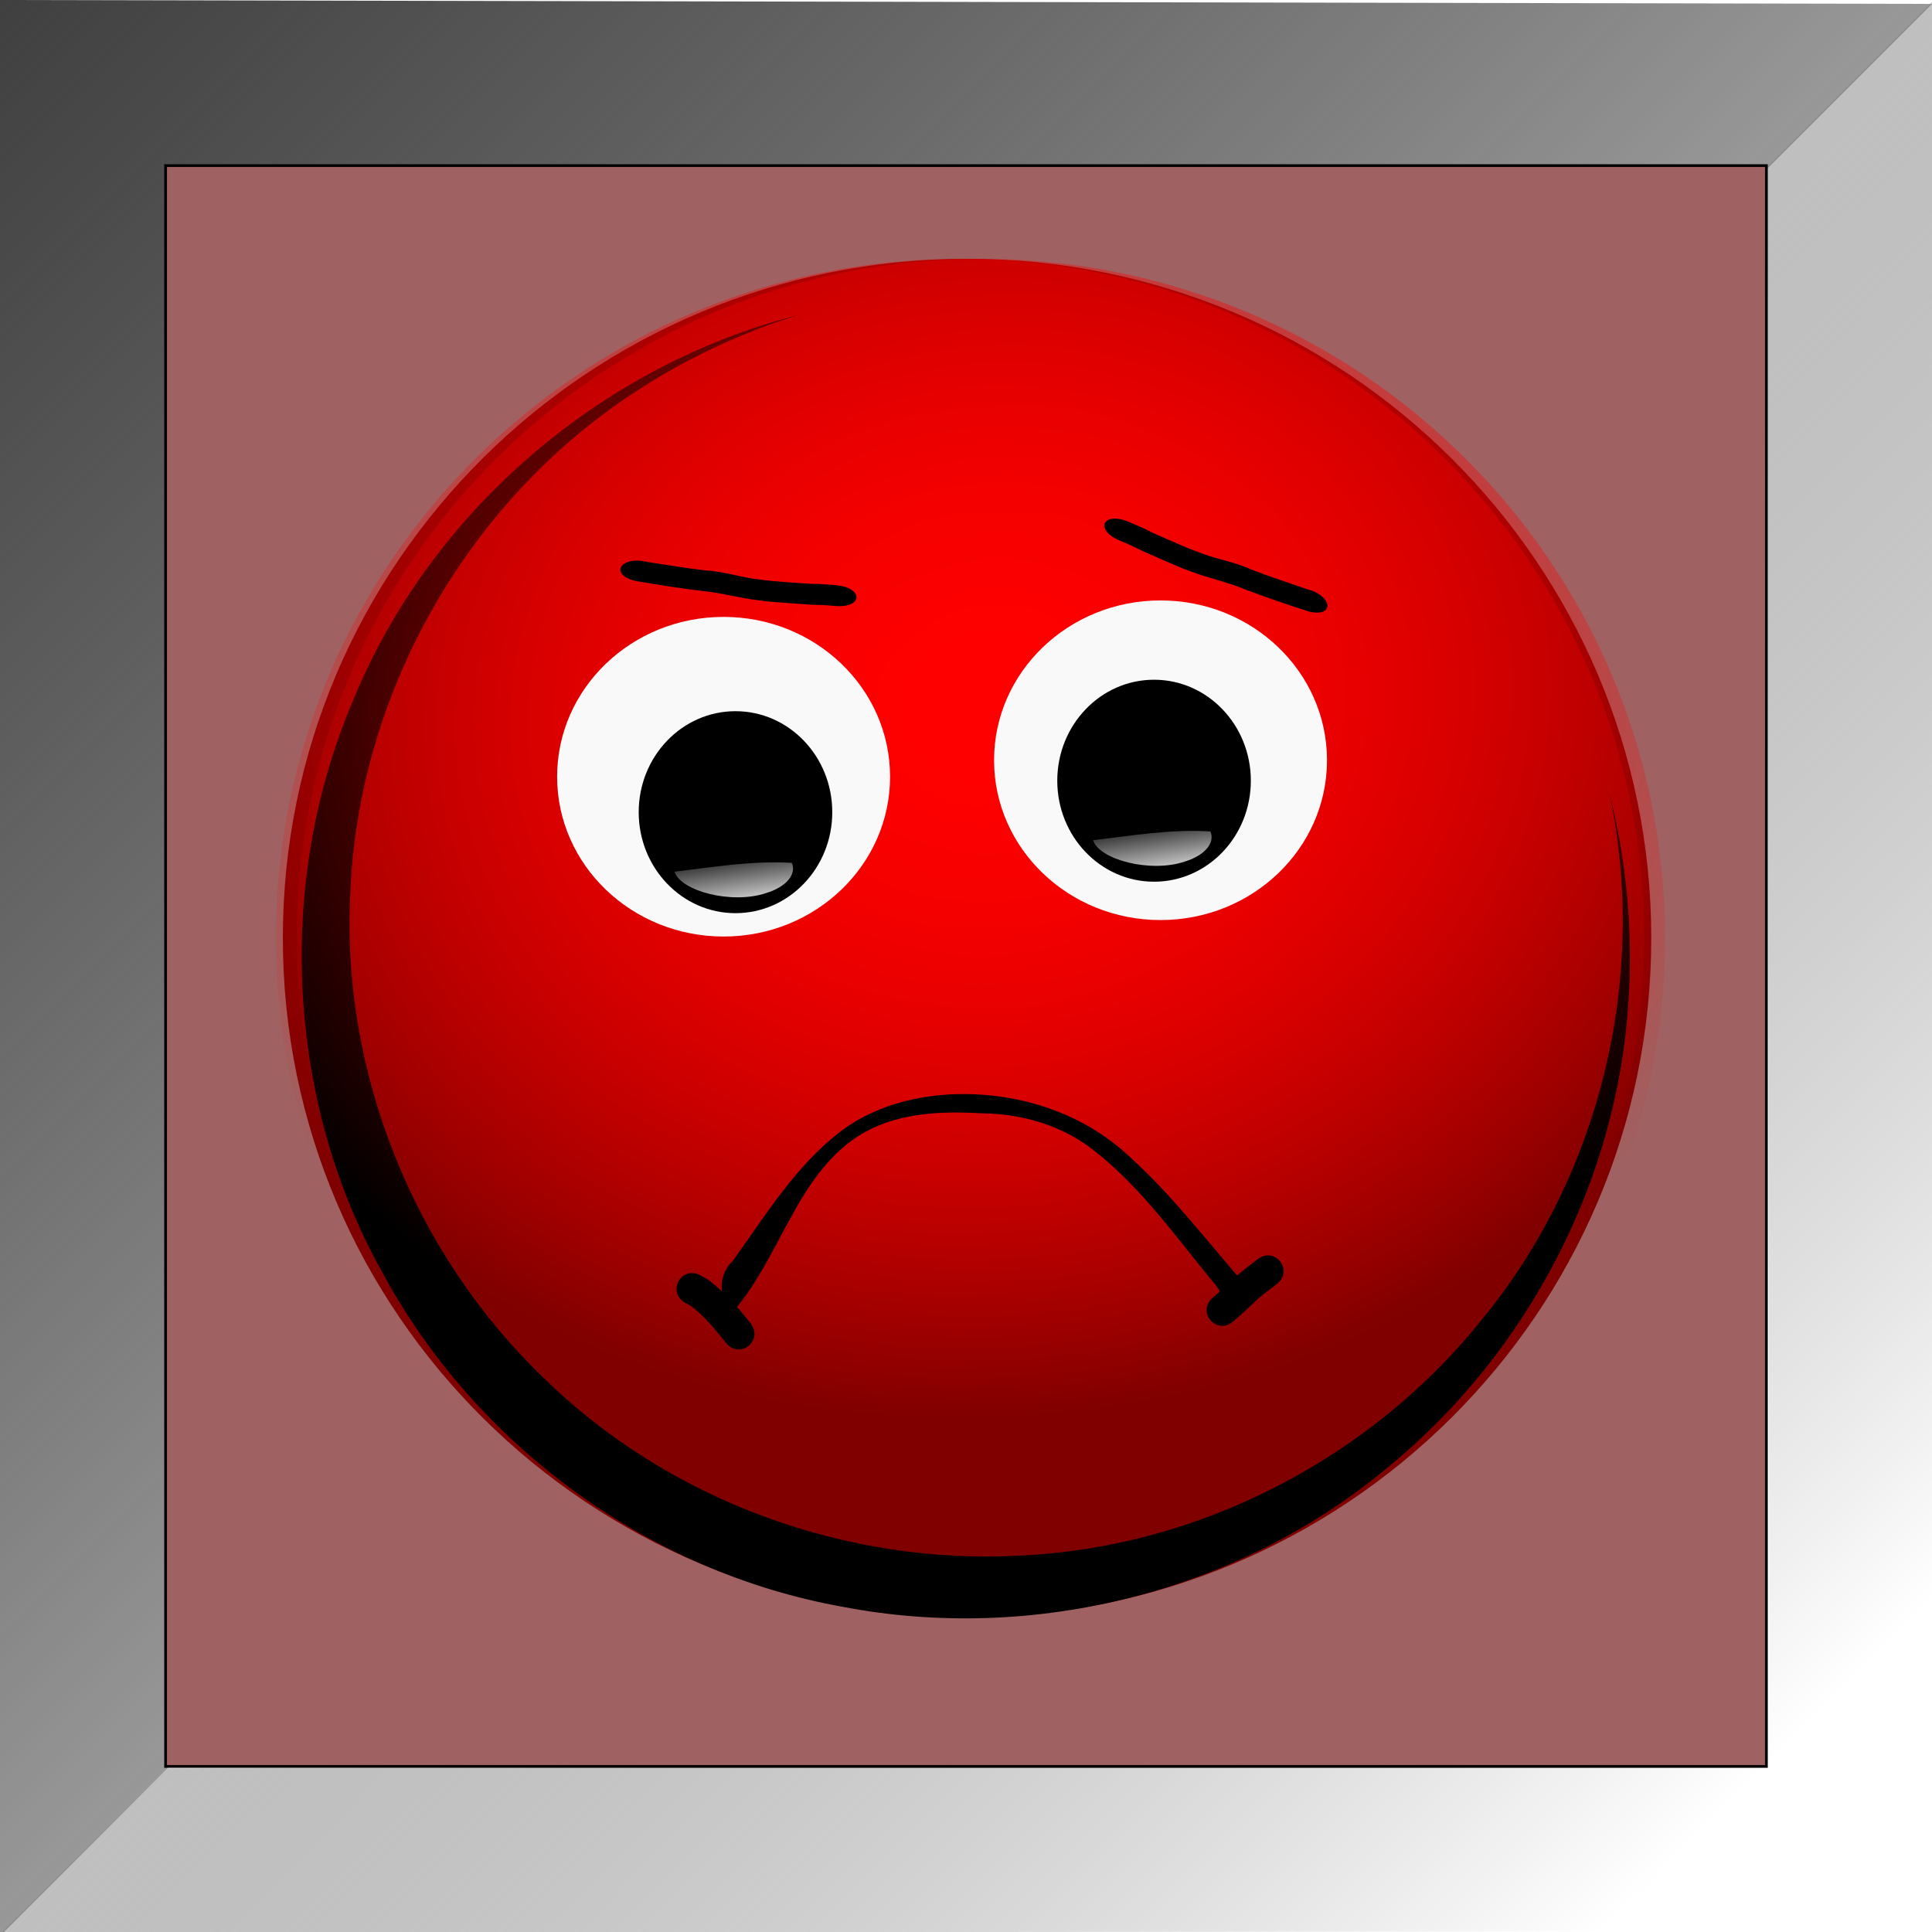 <?xml version="1.0" encoding="UTF-8" standalone="no"?>
<svg
   xmlns:dc="http://purl.org/dc/elements/1.1/"
   xmlns:cc="http://creativecommons.org/ns#"
   xmlns:rdf="http://www.w3.org/1999/02/22-rdf-syntax-ns#"
   xmlns:svg="http://www.w3.org/2000/svg"
   xmlns="http://www.w3.org/2000/svg"
   xmlns:xlink="http://www.w3.org/1999/xlink"
   xmlns:sodipodi="http://sodipodi.sourceforge.net/DTD/sodipodi-0.dtd"
   xmlns:inkscape="http://www.inkscape.org/namespaces/inkscape"
   version="1.1"
   viewBox="0 0 700 700"
   id="svg71"
   sodipodi:docname="button-bad-on.svg"
   inkscape:version="0.92.4 (unknown)"
   width="700"
   height="700">
  <sodipodi:namedview
     pagecolor="#ffffff"
     bordercolor="#666666"
     borderopacity="1"
     objecttolerance="10"
     gridtolerance="10"
     guidetolerance="10"
     inkscape:pageopacity="0"
     inkscape:pageshadow="2"
     inkscape:window-width="1920"
     inkscape:window-height="1012"
     id="namedview73"
     showgrid="true"
     inkscape:zoom="1.1716736"
     inkscape:cx="350"
     inkscape:cy="349.64645"
     inkscape:window-x="0"
     inkscape:window-y="0"
     inkscape:window-maximized="1"
     inkscape:current-layer="svg71"
     units="px">
    <inkscape:grid
       type="xygrid"
       id="grid3817"
       color="#3f3fff"
       opacity="0.031"
       empcolor="#3f3fff"
       empopacity="0.063" />
  </sodipodi:namedview>
  <defs
     id="defs23">
    <linearGradient
       id="linearGradient4658"
       inkscape:collect="always">
      <stop
         id="stop4654"
         offset="0"
         style="stop-color:#404040;stop-opacity:1" />
      <stop
         id="stop4656"
         offset="1"
         style="stop-color:#000000;stop-opacity:0" />
    </linearGradient>
    <linearGradient
       inkscape:collect="always"
       id="linearGradient4646">
      <stop
         style="stop-color:#ffffff;stop-opacity:1;"
         offset="0"
         id="stop4642" />
      <stop
         style="stop-color:#000000;stop-opacity:0"
         offset="1"
         id="stop4644" />
    </linearGradient>
    <filter
       id="f1"
       width="1.234"
       y="-0.135"
       x="-0.117"
       height="1.271"
       style="color-interpolation-filters:sRGB">
      <feGaussianBlur
         stdDeviation="9.732"
         id="feGaussianBlur2" />
    </filter>
    <radialGradient
       id="g1"
       xlink:href="#g2"
       gradientUnits="userSpaceOnUse"
       cy="1027.7"
       cx="-297.84"
       gradientTransform="matrix(0.661,-0.085,0.072,0.563,880.67,-1090.9)"
       r="251.32" />
    <linearGradient
       id="g2">
      <stop
         stop-color="#ff0"
         offset="0"
         id="stop6" />
      <stop
         stop-color="#ff0"
         stop-opacity="0"
         offset="1"
         id="stop8" />
    </linearGradient>
    <filter
       id="f2"
       style="color-interpolation-filters:sRGB">
      <feGaussianBlur
         stdDeviation="10.016"
         id="feGaussianBlur11" />
    </filter>
    <radialGradient
       id="g3"
       xlink:href="#g2"
       gradientUnits="userSpaceOnUse"
       cy="1027.7"
       cx="-297.84"
       gradientTransform="matrix(0.661,-0.085,0.072,0.563,876.52,-1090.9)"
       r="251.32" />
    <linearGradient
       id="g4"
       x1="157.19"
       xlink:href="#g5"
       gradientUnits="userSpaceOnUse"
       y1="101"
       gradientTransform="matrix(-0.531,0.208,-0.293,-0.378,494.56,593.87)"
       x2="151.48"
       y2="128.89" />
    <linearGradient
       id="g5">
      <stop
         stop-color="#FFF"
         offset="0"
         id="stop16" />
      <stop
         stop-color="#FFF"
         stop-opacity="0"
         offset="1"
         id="stop18" />
    </linearGradient>
    <linearGradient
       id="g6"
       x1="157.19"
       xlink:href="#g5"
       gradientUnits="userSpaceOnUse"
       y1="101"
       gradientTransform="matrix(-0.462,0.193,-0.255,-0.351,537.97,593.21)"
       x2="151.48"
       y2="128.89" />
    <linearGradient
       id="g7"
       x1="240.85"
       xlink:href="#g5"
       gradientUnits="userSpaceOnUse"
       y1="-35.273"
       gradientTransform="matrix(3.094,0,0,3.094,-185.897,-100.788)"
       x2="178.74"
       y2="205.58" />
    <linearGradient
       inkscape:collect="always"
       xlink:href="#linearGradient4646"
       id="linearGradient4648"
       x1="59.646"
       y1="59.646"
       x2="640"
       y2="641.414"
       gradientUnits="userSpaceOnUse"
       spreadMethod="pad"
       gradientTransform="rotate(180,350.177,350.177)" />
    <linearGradient
       inkscape:collect="always"
       xlink:href="#linearGradient4658"
       id="linearGradient4652"
       gradientUnits="userSpaceOnUse"
       x1="-0.707"
       y1="2.121"
       x2="639.293"
       y2="642.121"
       spreadMethod="pad"
       gradientTransform="translate(0.707,-0.707)" />
    <filter
       style="color-interpolation-filters:sRGB"
       id="f1-8"
       width="1.234"
       y="-0.135"
       x="-0.117"
       height="1.271">
      <feGaussianBlur
         stdDeviation="9.732"
         id="feGaussianBlur4660" />
    </filter>
    <radialGradient
       id="g1-5"
       xlink:href="#g2"
       gradientUnits="userSpaceOnUse"
       cy="1027.7"
       cx="-297.84"
       gradientTransform="matrix(1.191,-0.152,0.13,1.014,583.438,-820.656)"
       r="251.32" />
    <filter
       style="color-interpolation-filters:sRGB"
       id="f2-0">
      <feGaussianBlur
         stdDeviation="10.016"
         id="feGaussianBlur4669" />
    </filter>
    <radialGradient
       id="g3-9"
       xlink:href="#g2"
       gradientUnits="userSpaceOnUse"
       cy="1027.7"
       cx="-297.84"
       gradientTransform="matrix(1.191,-0.152,0.13,1.014,575.962,-820.656)"
       r="251.32" />
    <filter
       style="color-interpolation-filters:sRGB"
       id="f1-84"
       width="1.234"
       y="-0.135"
       x="-0.117"
       height="1.271">
      <feGaussianBlur
         stdDeviation="9.732"
         id="feGaussianBlur5316" />
    </filter>
    <radialGradient
       id="g1-7"
       xlink:href="#g2-6"
       gradientUnits="userSpaceOnUse"
       cy="1027.7"
       cx="-297.84"
       gradientTransform="matrix(1.551,-0.199,0.169,1.321,-773.736,-1866.488)"
       r="251.32" />
    <linearGradient
       id="g2-6">
      <stop
         stop-color="#0F0"
         offset="0"
         id="stop5320" />
      <stop
         stop-color="#0F0"
         stop-opacity="0"
         offset="1"
         id="stop5322" />
    </linearGradient>
    <filter
       style="color-interpolation-filters:sRGB"
       id="f2-8">
      <feGaussianBlur
         stdDeviation="10.016"
         id="feGaussianBlur5325" />
    </filter>
    <radialGradient
       id="g3-96"
       xlink:href="#g2-6"
       gradientUnits="userSpaceOnUse"
       cy="1027.7"
       cx="-297.84"
       gradientTransform="matrix(1.551,-0.199,0.169,1.321,-783.476,-1866.488)"
       r="251.32" />
    <linearGradient
       id="g4-3"
       x1="157.19"
       xlink:href="#g5"
       gradientUnits="userSpaceOnUse"
       y1="101"
       gradientTransform="matrix(-2.009,0.542,-1.108,-0.983,-757.777,-337.952)"
       x2="151.48"
       y2="128.89" />
    <linearGradient
       id="g6-9"
       x1="157.19"
       xlink:href="#g5"
       gradientUnits="userSpaceOnUse"
       y1="101"
       gradientTransform="matrix(-2.009,0.542,-1.108,-0.983,-561.06,-352.738)"
       x2="151.48"
       y2="128.89" />
    <linearGradient
       id="g7-6"
       x1="240.85"
       xlink:href="#g5"
       gradientUnits="userSpaceOnUse"
       y1="-35.273"
       gradientTransform="matrix(4.031,0,0,4.031,-1776.027,-928.644)"
       x2="178.74"
       y2="205.58" />
    <filter
       style="color-interpolation-filters:sRGB"
       id="f1-5"
       width="1.234"
       y="-0.135"
       x="-0.117"
       height="1.271">
      <feGaussianBlur
         stdDeviation="9.732"
         id="feGaussianBlur1999" />
    </filter>
    <radialGradient
       id="g1-9"
       xlink:href="#g2-3"
       gradientUnits="userSpaceOnUse"
       cy="1027.7"
       cx="-297.84"
       gradientTransform="matrix(1.553,-0.199,0.169,1.322,1304.679,-1192.286)"
       r="251.32" />
    <linearGradient
       id="g2-3">
      <stop
         stop-color="#F00"
         offset="0"
         id="stop2003" />
      <stop
         stop-color="#F00"
         stop-opacity="0"
         offset="1"
         id="stop2005" />
    </linearGradient>
    <filter
       style="color-interpolation-filters:sRGB"
       id="f2-4">
      <feGaussianBlur
         stdDeviation="10.016"
         id="feGaussianBlur2008" />
    </filter>
    <radialGradient
       id="g3-6"
       xlink:href="#g2-3"
       gradientUnits="userSpaceOnUse"
       cy="1027.7"
       cx="-297.84"
       gradientTransform="matrix(1.553,-0.199,0.169,1.322,1294.927,-1192.286)"
       r="251.32" />
    <linearGradient
       id="g4-2"
       x1="157.19"
       xlink:href="#g5"
       gradientUnits="userSpaceOnUse"
       y1="101"
       gradientTransform="matrix(-2.012,0.543,-1.109,-0.984,1320.657,337.904)"
       x2="151.48"
       y2="128.89" />
    <linearGradient
       id="g6-5"
       x1="157.19"
       xlink:href="#g5"
       gradientUnits="userSpaceOnUse"
       y1="101"
       gradientTransform="matrix(-2.012,0.543,-1.109,-0.984,1517.617,323.335)"
       x2="151.48"
       y2="128.89" />
    <linearGradient
       id="g7-3"
       x1="240.85"
       xlink:href="#g5"
       gradientUnits="userSpaceOnUse"
       y1="-35.273"
       gradientTransform="matrix(4.036,0,0,4.036,301.149,-253.306)"
       x2="178.74"
       y2="205.58" />
  </defs>
  <g
     id="g9780">
    <path
       sodipodi:nodetypes="ccccccc"
       inkscape:connector-curvature="0"
       id="path4650"
       d="m 0,701.414 60.707,-60.707 v -580 L 640,61.414 l 60,-60 L 0,0 Z"
       style="fill:url(#linearGradient4652);fill-opacity:1;stroke:none;stroke-width:1px;stroke-linecap:butt;stroke-linejoin:miter;stroke-opacity:1" />
    <path
       style="fill:url(#linearGradient4648);fill-opacity:1;stroke:none;stroke-width:1px;stroke-linecap:butt;stroke-linejoin:miter;stroke-opacity:1"
       d="m 700.354,0.354 -60,60 0.707,579.293 -580.354,1.061 -60.354,59.646 700.707,-0.707 z"
       id="path3823"
       inkscape:connector-curvature="0"
       sodipodi:nodetypes="ccccccc" />
  </g>
  <rect
     style="fill:#9f6161;fill-opacity:1;stroke:#000000;stroke-opacity:1"
     id="rect3825"
     width="580"
     height="580"
     x="60"
     y="-640"
     transform="rotate(90)" />
  <g
     id="g2286"
     transform="matrix(0.77,0,0,0.77,-418.516,82.211)">
    <path
       id="path2024"
       d="m 1320.516,334.614 c 0,176.51 -144.141,319.596 -321.946,319.596 -177.807,0 -321.946,-143.089 -321.946,-319.596 0,-176.51 144.141,-319.596 321.946,-319.596 177.807,0 321.946,143.089 321.946,319.596 z"
       inkscape:connector-curvature="0"
       style="fill:#800000;stroke-width:2.35" />
    <path
       id="path2026"
       d="m 1327.002,334.614 c 0,176.51 -144.142,319.596 -321.946,319.596 -177.807,0 -321.946,-143.089 -321.946,-319.596 0,-176.51 144.141,-319.596 321.946,-319.596 177.807,0 321.946,143.089 321.946,319.596 z"
       inkscape:connector-curvature="0"
       style="fill:url(#g1-9);stroke-width:2.35" />
    <path
       id="path2028"
       transform="matrix(1.269,0,0,1.275,1336.988,-256.831)"
       d="m -328.41,233.72 z m 0,0 c -73.616,18.458 -137.46,72.67 -166.19,143.09 -28.376,66.802 -24.561,146.75 11,210.25 34.527,63.934 98.89,110.76 170.41,123.56 71.41,13.761 148.29,-5.562 203.95,-52.582 50.759,-41.847 83.795,-105.02 87.805,-170.82 1.755,-25.83 -0.681,-51.881 -7.101,-76.879 14.473,67.312 -3.045,140.49 -46.656,193.62 -41.235,51.728 -105.3,84.875 -171.71,87.818 -64.77,3.591 -130.55,-20.397 -176.95,-65.704 -47.713,-45.689 -74.942,-112.32 -71.52,-178.71 2.882,-73.418 43.005,-143.78 104.18,-184.06 19.31,-12.828 40.577,-22.869 62.781,-29.594 z"
       inkscape:connector-curvature="0"
       style="filter:url(#f2-4)" />
    <path
       id="path2030"
       d="m 1317.25,334.614 c 0,176.51 -144.141,319.596 -321.946,319.596 -177.807,0 -321.946,-143.089 -321.946,-319.596 0,-176.51 144.141,-319.596 321.946,-319.596 177.807,0 321.946,143.089 321.946,319.596 z"
       inkscape:connector-curvature="0"
       style="fill:url(#g3-6);stroke-width:2.35" />
    <g
       id="g2038"
       transform="matrix(2.911,0,0,-2.911,1054.542,1604.046)">
      <path
         id="path2032"
         d="m -57.25,375.91 c -2.367,1.979 -2.066,5.954 0.125,7.938 5.268,7.326 10.07,15.253 17.307,20.852 6.295,4.847 14.53,6.516 22.339,6.097 9.029,-0.455 18.028,-3.876 24.62,-10.152 7.006,-6.34 12.694,-13.94 18.921,-20.99 0.645,-1.208 -0.299,-3.123 -1.807,-2.702 -1.968,0.275 -2.636,2.462 -3.881,3.723 -6.289,7.688 -12.137,15.98 -20.23,21.919 -4.979,3.49 -11.087,5.13 -17.13,5.152 -6.352,0.369 -13.08,0.104 -18.774,-3.048 -5.558,-3.099 -9.159,-8.61 -12.106,-14.073 -2.75,-4.968 -5.193,-10.176 -8.854,-14.564 -0.141,-0.117 -0.341,-0.248 -0.531,-0.156 z"
         inkscape:connector-curvature="0" />
      <path
         id="path2034"
         d="m -54.203,373.77 c -1.963,2.526 -4.115,4.934 -6.635,6.912 -0.469,0.277 -0.937,0.554 -1.406,0.831 -3.113,1.779 -5.628,-2.624 -2.515,-4.403 l 0.829,-0.446 c 2.197,-1.64 3.955,-3.817 5.671,-5.936 2.151,-2.868 6.208,0.174 4.056,3.042 z"
         inkscape:connector-curvature="0" />
      <path
         id="path2036"
         d="m 23.949,374.26 c 2.042,1.603 3.725,3.641 5.874,5.106 0.334,0.257 0.667,0.515 1.001,0.772 2.834,2.196 -0.272,6.204 -3.106,4.008 -0.271,-0.211 -0.542,-0.422 -0.813,-0.634 -2.351,-1.689 -4.326,-3.81 -6.541,-5.667 -2.535,-2.535 1.05,-6.121 3.585,-3.585 z"
         inkscape:connector-curvature="0" />
    </g>
    <path
       style="stroke-width:2.35"
       id="path2040"
       d="m 1158.216,170.363 c -8.659,-3.038 -17.432,-5.859 -26.012,-9.18 -8.094,-3.779 -16.783,-4.862 -24.894,-8.202 -7.385,-2.687 -14.419,-6.051 -21.612,-9.151 -3.547,-1.894 -7.274,-3.478 -11.026,-5.052 -12.278,-5.086 -16.358,3.811 -4.08,8.897 3.634,1.475 7.128,3.116 10.596,4.871 7.602,3.25 15.041,6.813 22.837,9.651 8.342,3.126 16.734,4.845 25.023,8.251 9.942,3.768 20.032,7.233 30.094,10.466 12.596,3.129 11.669,-7.422 -0.926,-10.551 z"
       inkscape:connector-curvature="0" />
    <path
       style="stroke-width:2.35"
       id="path2042"
       d="m 848.228,157.674 c 9.078,1.34 18.156,2.925 27.295,3.977 8.923,0.421 17.118,3.505 25.852,4.323 7.787,1.058 15.578,1.353 23.388,1.956 4.021,-0.026 8.057,0.305 12.11,0.658 13.235,1.211 12.707,10.984 -0.528,9.774 -3.902,-0.385 -7.759,-0.559 -11.645,-0.619 -8.242,-0.66 -16.484,-0.967 -24.706,-2.083 -8.838,-1.114 -17.067,-3.497 -25.989,-4.339 -10.553,-1.291 -21.097,-2.919 -31.508,-4.739 -12.605,-3.09 -6.876,-11.999 5.729,-8.908 z"
       inkscape:connector-curvature="0" />
    <path
       id="path2044"
       d="m 962.343,258.715 c 0,41.53 -35.071,75.198 -78.333,75.198 -43.262,0 -78.333,-33.668 -78.333,-75.198 0,-41.53 35.071,-75.201 78.333,-75.201 43.262,0 78.333,33.668 78.333,75.201 z"
       inkscape:connector-curvature="0"
       style="fill:#f9f9f9;stroke-width:2.35" />
    <path
       style="stroke-width:2.35"
       id="path2046"
       d="m 935.147,275.399 c 0,26.245 -20.389,47.52 -45.541,47.52 -25.152,0 -45.541,-21.276 -45.541,-47.52 0,-26.244 20.389,-47.52 45.541,-47.52 25.152,0 45.541,21.276 45.541,47.52 z"
       inkscape:connector-curvature="0" />
    <path
       id="path2048"
       d="m 904,313.466 c 9.588,-2.911 14.442,-8.955 12.101,-14.213 -18.698,-1.165 -37.93,2.099 -55.178,4.135 2.839,9.121 26.882,15.496 43.077,10.078 z"
       inkscape:connector-curvature="0"
       style="fill:url(#g4-2);stroke-width:2.35" />
    <path
       id="path2050"
       d="m 1167.944,250.961 c 0,41.53 -35.071,75.198 -78.333,75.198 -43.262,0 -78.333,-33.668 -78.333,-75.198 0,-41.53 35.071,-75.201 78.333,-75.201 43.262,0 78.333,33.668 78.333,75.201 z"
       inkscape:connector-curvature="0"
       style="fill:#f9f9f9;stroke-width:2.35" />
    <path
       style="stroke-width:2.35"
       id="path2052"
       d="m 1132.102,260.595 c 0,26.245 -20.389,47.52 -45.541,47.52 -25.152,0 -45.541,-21.276 -45.541,-47.52 0,-26.244 20.39,-47.52 45.541,-47.52 25.152,0 45.541,21.276 45.541,47.52 z"
       inkscape:connector-curvature="0" />
    <path
       id="path2054"
       d="m 1100.956,298.662 c 9.588,-2.911 14.442,-8.955 12.101,-14.213 -18.698,-1.165 -37.931,2.099 -55.178,4.135 2.839,9.121 26.882,15.496 43.077,10.078 z"
       inkscape:connector-curvature="0"
       style="fill:url(#g6-5);stroke-width:2.35" />
  </g>
</svg>
